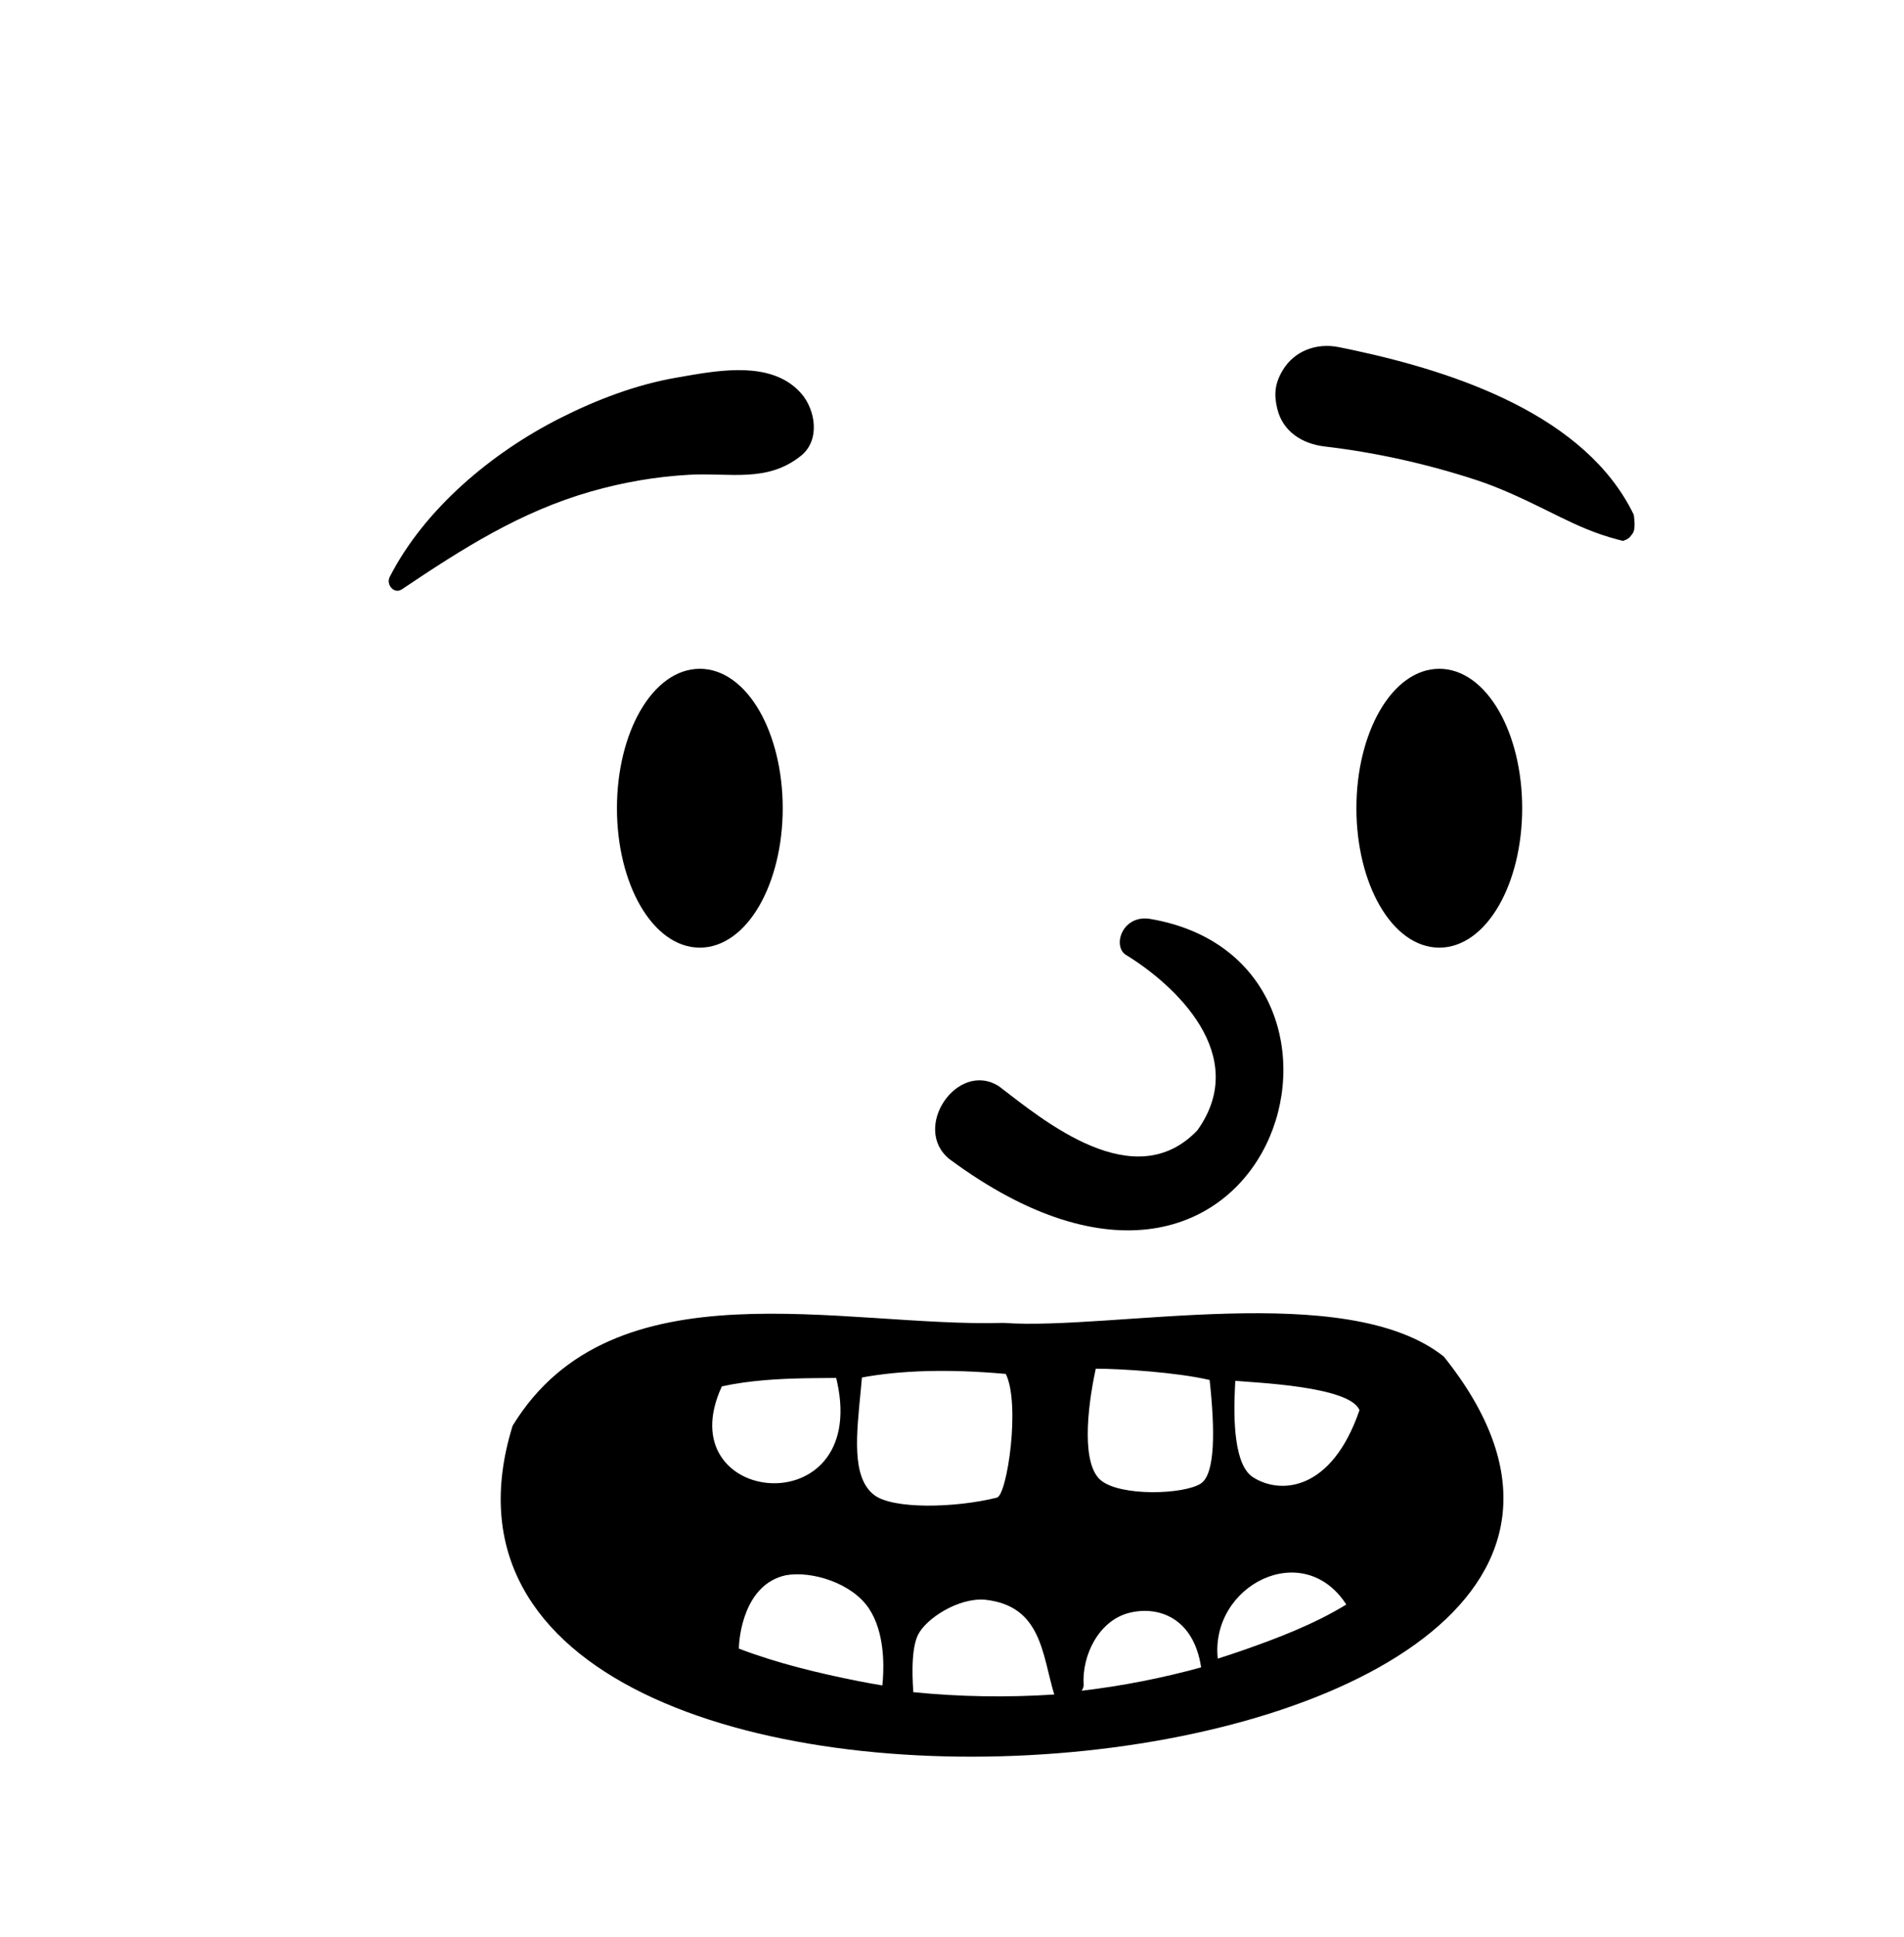 <svg width="289" height="294" viewBox="0 0 289 294" fill="none" xmlns="http://www.w3.org/2000/svg">
<path fill-rule="evenodd" clip-rule="evenodd" d="M170.814 144.867C178.366 149.457 189.872 160.16 181.748 171.539C172.186 181.573 158.418 170.069 151.634 164.866C145.343 160.834 138.275 171.204 144.112 175.913C193.136 212.208 213.031 146.067 174.634 139.47C170.406 138.743 168.836 143.447 170.814 144.867ZM102.588 57.33L104.465 57.002L105.427 56.839C111.052 55.909 117.718 55.287 121.603 59.701C123.782 62.177 124.532 66.779 121.603 69.149C116.451 73.319 110.755 71.703 104.581 72.056C99.493 72.348 94.603 73.19 89.702 74.591C78.95 77.664 70.189 83.274 61.006 89.434C59.801 90.242 58.571 88.701 59.146 87.574C64.447 77.191 74.72 68.662 85.01 63.463C90.502 60.688 96.512 58.386 102.588 57.33ZM152.325 200.771C168.757 201.964 204.367 194.12 219.153 205.886C274.88 275.473 53.95 293.364 77.81 216.377C93.007 191.484 127.962 201.489 152.325 200.771ZM149.508 242.78C145.444 242.449 140.512 245.668 139.319 248.155C138.126 250.643 138.587 255.9 138.623 256.811C145.728 257.527 152.895 257.636 160.02 257.169C158.169 251.046 158.109 243.707 149.508 242.78ZM182.314 253.052C181.172 245.452 175.736 243.652 171.336 244.793C166.835 245.959 164.193 251.14 164.479 255.753C164.498 256.071 164.314 256.341 164.193 256.597C170.311 255.874 176.372 254.684 182.314 253.052ZM131.92 244.156C129.358 240.258 123.236 238.377 119.315 239.064C112.912 240.412 112.154 248.548 112.154 250.206C118.057 252.456 124.324 253.95 130.316 255.14C131.519 255.378 132.725 255.591 133.933 255.792L134.012 254.804C134.157 252.687 134.266 247.724 131.92 244.156ZM204.349 243.513C197.784 233.356 183.672 240.628 184.838 251.724C186.092 251.329 187.34 250.916 188.582 250.483C193.74 248.685 199.398 246.548 204.349 243.513ZM152.664 208.517C143.832 207.722 136.587 207.99 130.827 209.058L130.652 210.982C130.015 217.653 129.193 224.212 132.696 226.896C135.541 229.076 144.984 228.868 151.316 227.29C152.88 226.896 154.913 213.06 152.664 208.517ZM166.321 207.722C164.905 214.296 164.24 222.279 167.082 224.65C170.083 227.154 179.744 226.815 182.271 225.147C184.482 223.687 184.426 216.973 183.605 209.436C178.712 208.283 170.192 207.722 166.321 207.722ZM126.921 209.124L124.029 209.15L122.392 209.171C118.253 209.245 113.787 209.483 109.566 210.405C101.18 228.528 131.805 231.656 127.075 209.794L126.921 209.124ZM187.501 209.561L187.448 210.587C187.196 215.678 187.363 222.382 190.183 224.192C194.333 226.855 202.126 226.341 206.347 214.022C204.95 210.347 190.134 209.83 187.501 209.561ZM106.224 101.5C107.997 101.5 109.693 102.102 111.237 103.215C112.758 104.312 114.134 105.911 115.28 107.907C117.449 111.682 118.805 116.896 118.805 122.66C118.805 128.424 117.449 133.638 115.28 137.413C114.134 139.409 112.758 141.008 111.237 142.104C109.693 143.218 107.997 143.82 106.224 143.82C104.451 143.82 102.755 143.218 101.21 142.104C99.69 141.008 98.314 139.409 97.168 137.413C94.999 133.638 93.643 128.424 93.643 122.66C93.643 116.896 94.999 111.682 97.168 107.907C98.314 105.911 99.69 104.312 101.21 103.215C102.755 102.102 104.451 101.5 106.224 101.5ZM218.464 101.5C220.237 101.5 221.933 102.102 223.478 103.215C224.998 104.312 226.374 105.911 227.52 107.907C229.689 111.682 231.045 116.896 231.045 122.66C231.045 128.424 229.689 133.638 227.52 137.413C226.374 139.409 224.998 141.008 223.478 142.104C221.933 143.218 220.237 143.82 218.464 143.82C216.691 143.82 214.995 143.218 213.45 142.104C211.93 141.008 210.554 139.409 209.408 137.413C207.239 133.638 205.883 128.424 205.883 122.66C205.883 116.896 207.239 111.682 209.408 107.907C210.554 105.911 211.93 104.312 213.45 103.215C214.995 102.102 216.691 101.5 218.464 101.5ZM203.193 52.679L204.63 52.973L205.583 53.175C221.083 56.509 240.733 63.081 247.988 78.131C248.271 80.302 247.972 80.768 247.73 81.072L247.649 81.173C247.45 81.433 247.29 81.791 246.349 82.087C246.088 82.024 245.824 81.958 245.557 81.888C242.163 80.999 239.477 79.773 236.877 78.502L234.058 77.113C230.788 75.51 227.488 73.964 223.992 72.823C216.53 70.39 208.854 68.675 201.06 67.76C199.37 67.561 197.744 66.991 196.46 66.014C195.242 65.086 194.311 63.802 193.887 62.095C193.337 59.886 193.495 58.214 194.68 56.221C195.572 54.724 196.847 53.687 198.311 53.091C199.804 52.484 201.503 52.341 203.193 52.679Z" fill="black"/>
</svg>
